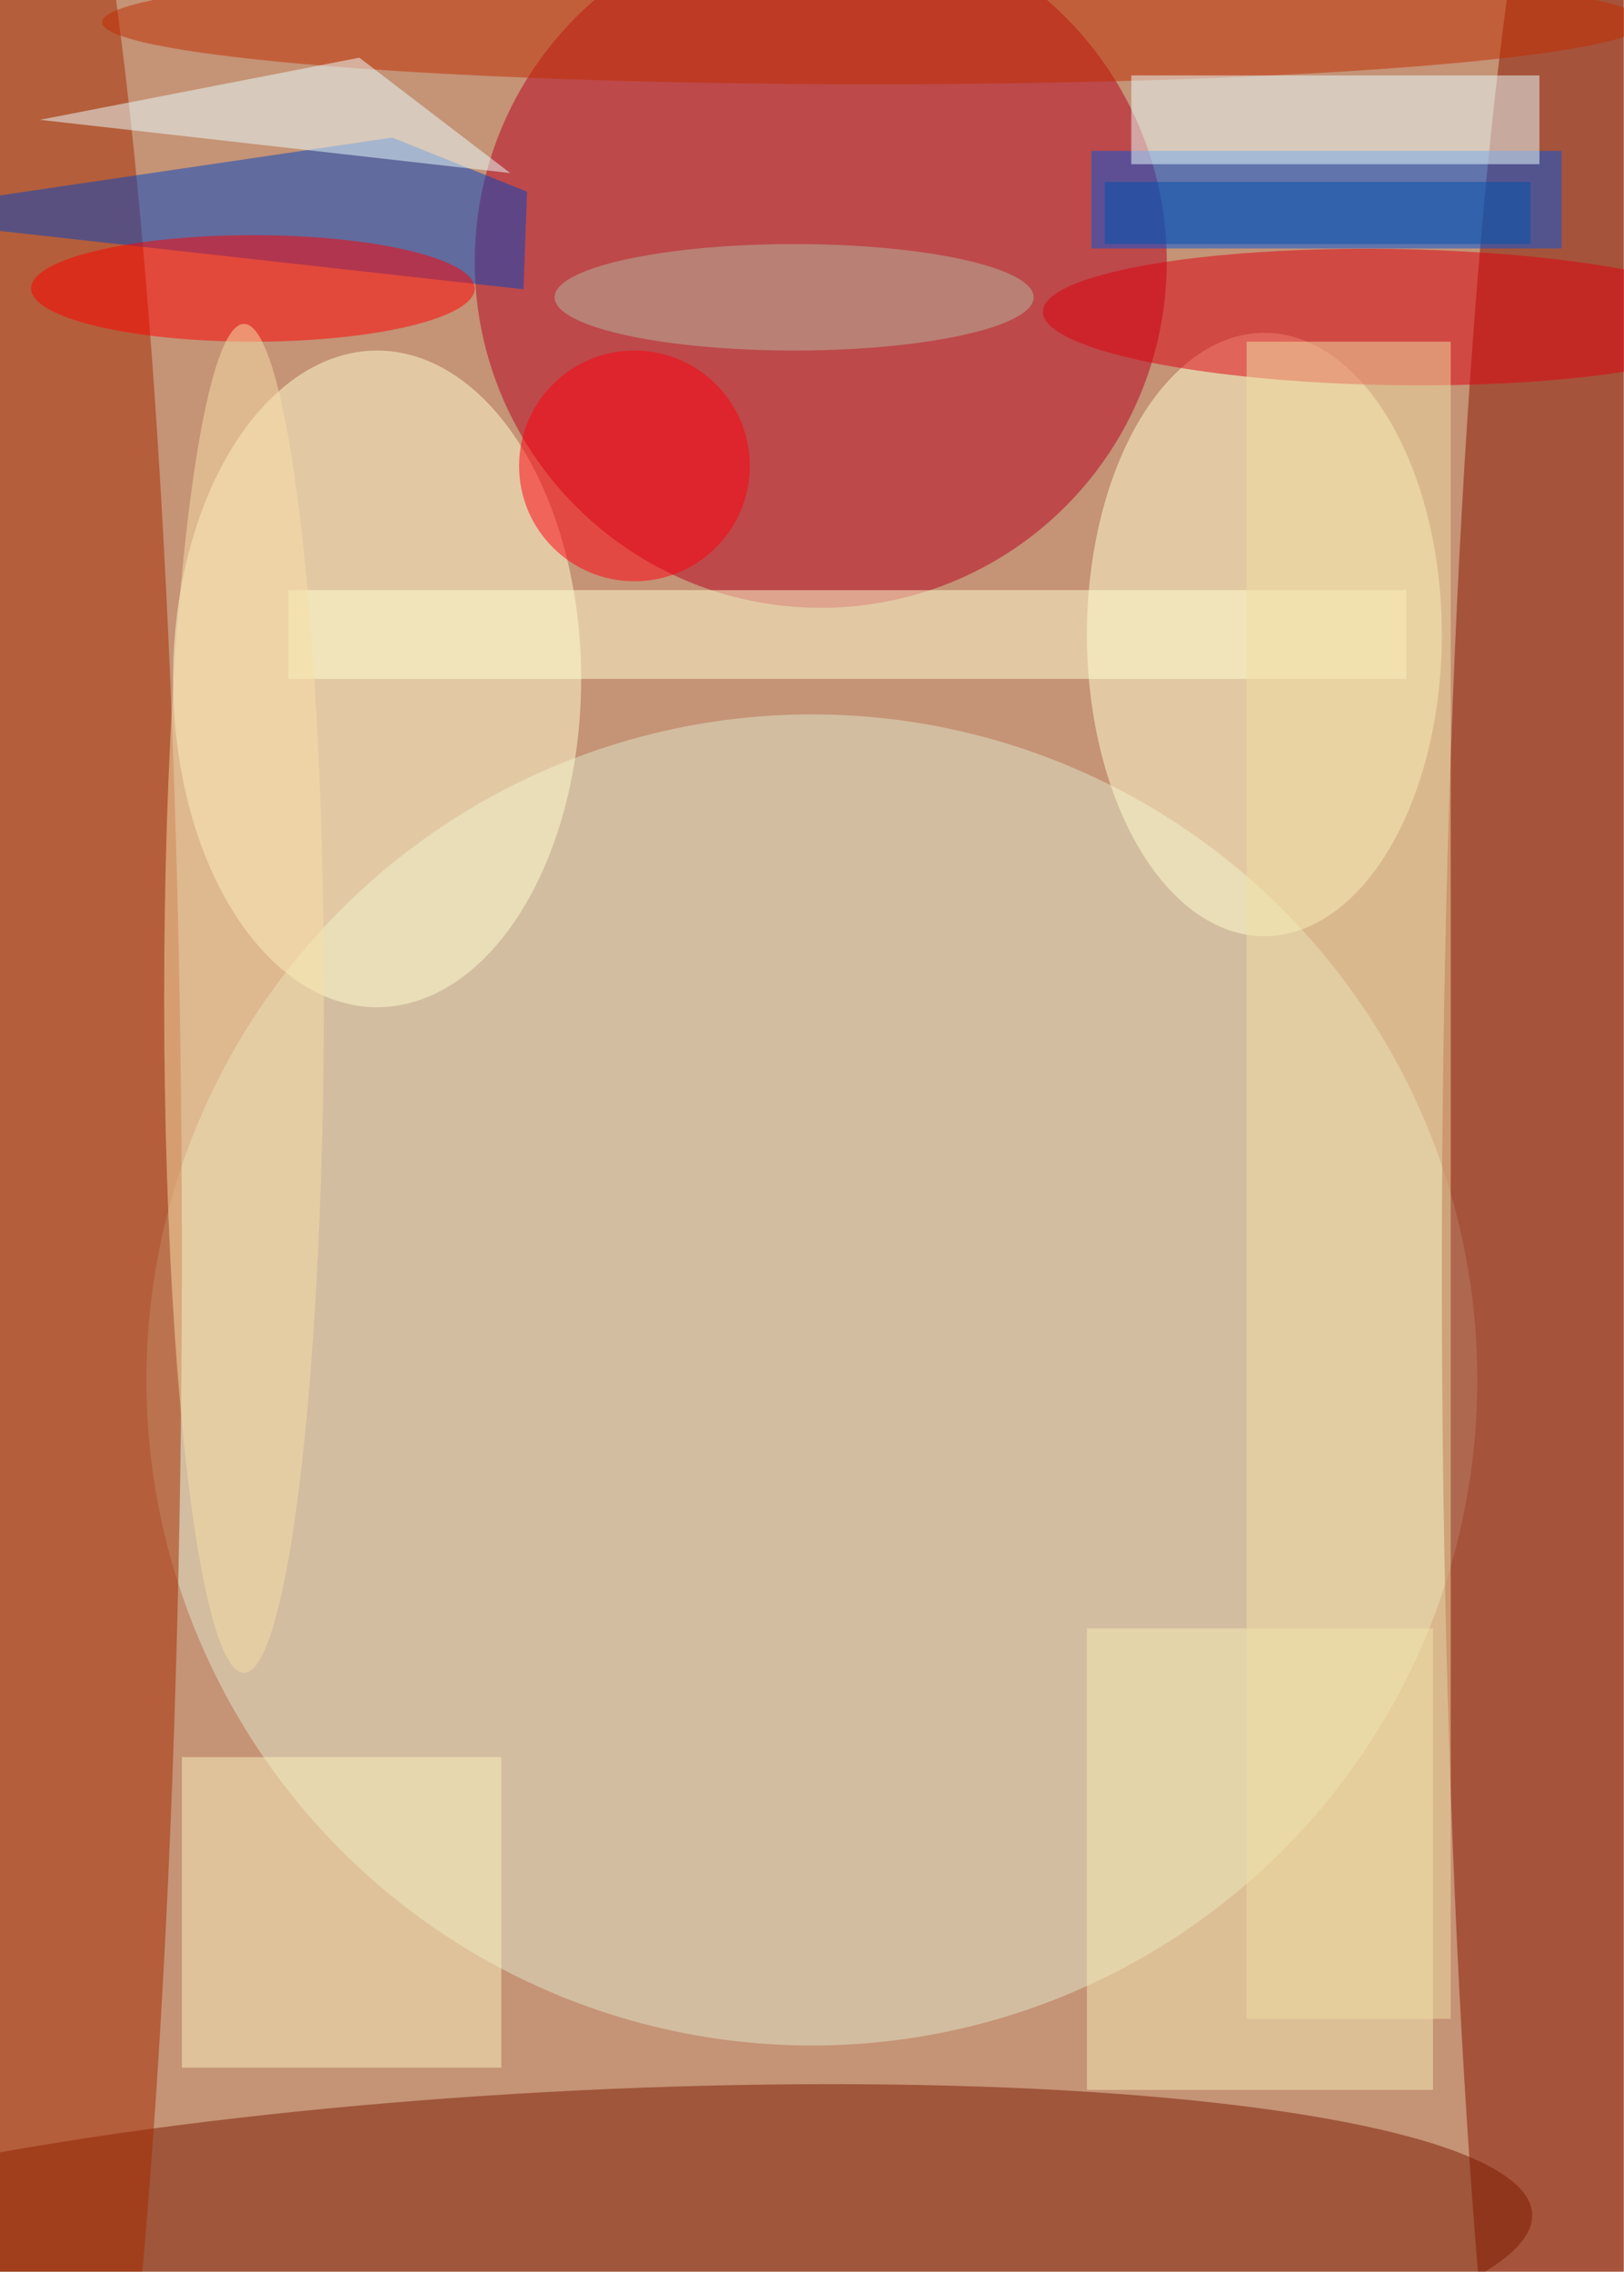 <svg xmlns="http://www.w3.org/2000/svg" viewBox="0 0 2481 3470"><filter id="b"><feGaussianBlur stdDeviation="12" /></filter><path fill="#c59376" d="M0 0h2480v3470H0z"/><g filter="url(#b)" transform="translate(6.8 6.8) scale(13.555)" fill-opacity=".5"><ellipse fill="#e3e9ca" cx="91" cy="155" rx="75" ry="75"/><ellipse fill="#b6001e" cx="92" cy="29" rx="39" ry="39"/><ellipse fill="#ffffd3" cx="42" cy="76" rx="23" ry="37"/><ellipse fill="#891500" cx="181" cy="143" rx="19" ry="182"/><ellipse fill="#7a1a00" rx="1" ry="1" transform="matrix(109.781 -5.946 1.065 19.666 62.4 254.9)"/><path fill="#0057e3" d="M175.5 27.5h-53v-11h53z"/><ellipse fill="#a42b00" cy="141" rx="20" ry="182"/><ellipse fill="#ffffd1" cx="142" cy="71" rx="20" ry="34"/><path fill="#0044c4" d="M43.7 15l15.2 6.1-.4 11-74.5-8.3z"/><ellipse fill="#df0010" rx="1" ry="1" transform="rotate(-179.1 78.4 17) scale(39.497 7.67)"/><path fill="#f7edb5" d="M122 183h39v52h-39z"/><ellipse fill="red" cx="28" cy="32" rx="25" ry="6"/><path fill="#faf3bf" d="M20 197.5h36v35H20z"/><path fill="#ffffd2" d="M32 66h126v10H32z"/><ellipse fill="#c12d00" cx="98" cy="2" rx="87" ry="7"/><path fill="#eaffff" d="M127 8h46v10h-46z"/><ellipse fill="#f01" cx="71" cy="52" rx="13" ry="13"/><path fill="#ebffff" d="M4 13l36-7 17 13z"/><path fill="#f1dfa5" d="M140 38h23v189h-23z"/><ellipse fill="#b7b8a2" cx="89" cy="33" rx="27" ry="6"/><ellipse fill="#f8dea8" cx="27" cy="112" rx="9" ry="76"/><path fill="#0052ac" d="M124 20h48v7h-48z"/></g></svg>